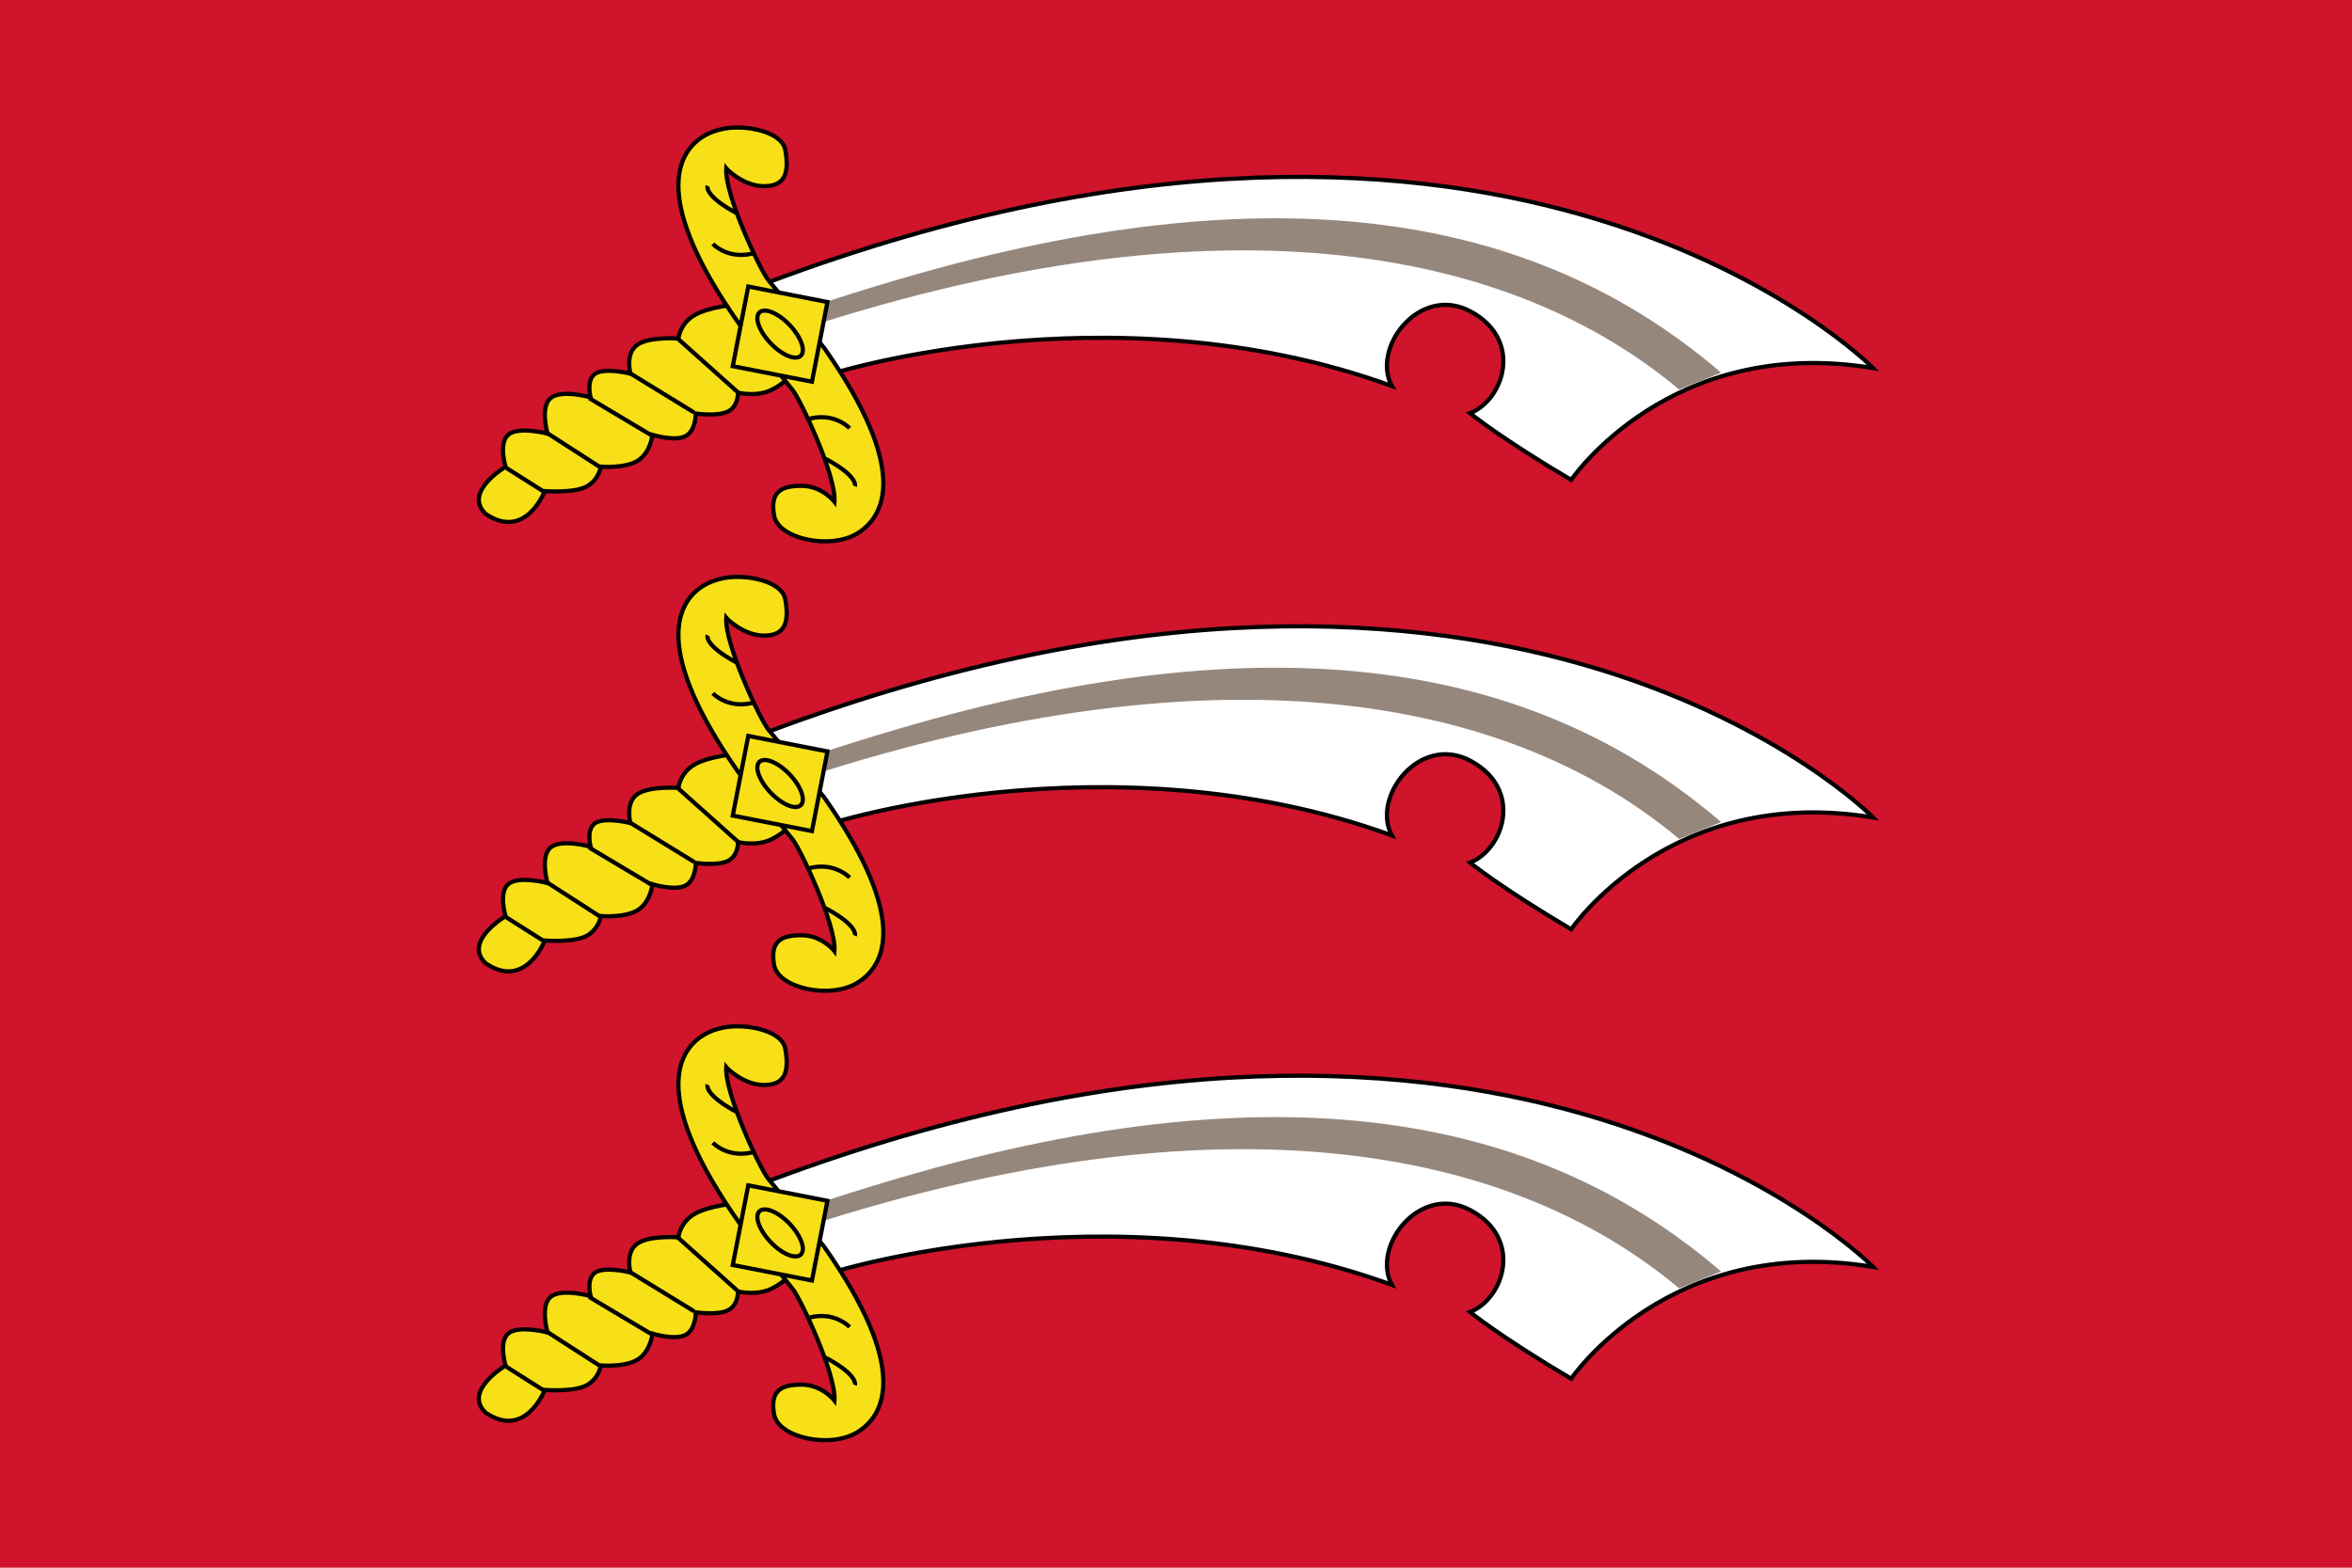 <svg xmlns="http://www.w3.org/2000/svg" xmlns:xlink="http://www.w3.org/1999/xlink" width="450" height="300"><path fill="#cf142b" d="M0 0h450v300H0z"/><g id="a" fill="#f7e017" stroke="#000" stroke-width=".8"><path d="M147.341 53.889C289.772.603 358.38 70.44 358.38 70.44c-38.918-6.459-57.775 21.395-57.775 21.395-13.641-8.073-19.351-12.762-19.351-12.762 6.445-2.506 10.26-13.947.17-19.44-9.781-5.324-19.13 6.941-15.123 14.238-54.185-19.695-110.282-1.819-109.732-1.413l-14.444-4.844z" fill="#fff"/><path d="M143.128 66.475c80.243-28.661 141.429-22.707 178.14 8.074l8.024-3.23c-32.9-28.258-81.045-40.368-157.678-17.762-24.715 7.291-28.486 10.092-28.486 10.092z" fill="#96877d" stroke="none"/><path d="M140.994 58.264s-5.325.422-8.125 2.052c-2.799 1.63-3.074 4.468-3.074 4.468s-5.627-.434-7.922 1.246c-2.294 1.68-1.256 5.475-1.256 5.475s-4.734-1.183-6.641-.05c-1.906 1.132-.984 4.581-.984 4.581s-5.593-1.586-7.651.151-.581 6.797-.581 6.797-5.441-1.435-7.448.151c-2.008 1.585-.581 6.192-.581 6.192s-8.218 4.822-3.813 9.012c7.637 5.197 11.312-4.355 11.312-4.355s5.706.44 8.08-.931c2.373-1.372 2.626-3.751 2.626-3.751s4.595.39 7.07-1.133c2.474-1.523 2.828-4.959 2.828-4.959s4.191 1.296 6.262.277c2.07-1.019 2.02-4.355 2.02-4.355s4.141.614 6.161-.384c2.019-.997 1.918-3.606 1.918-3.606s2.929.715 5.555-.182 4.949-3.405 4.949-3.405z"/><path d="M141.012 24.4c-2.267.003-4.613.561-6.488 1.722-5.215 3.229-9.596 12.397 6.854 35.81.094.142 9.254 11.419 10.257 12.681 1.605 2.018 8.422 16.568 8.021 21.412 0 0-2.338-3.054-6.35-3.054s-5.997 1.271-5.194 5.711c.802 4.441 10.748 6.598 15.964 3.369 5.216-3.23 10.033-12.094-6.417-35.508-.098-.149-9.702-11.736-10.694-12.984-1.598-2.01-8.364-16.44-8.02-21.34.192.237 3.349 3.41 7.236 3.41 4.012 0 4.862-2.519 4.059-6.959-.514-2.845-5.186-4.275-9.228-4.27z"/><path d="m158.313 57.798-15.151-2.968-2.965 15.245 15.151 2.969z"/><path d="M145.301 59.797a5.724 2.52 46.398 0 0 7.908 8.279 5.724 2.52 46.398 1 0-7.908-8.279zm-48.404 29.76 7.366 4.665m.63-11.214 10.03 6.459m-2.206-13.277 12.036 7.178m-4.012-11.821 12.036 7.381m-3.191-14.21 11.799 10.543m-.383-34.437c-6.419-3.432-5.617-5.248-5.617-5.248m8.626 12.918c-4.814 1.211-7.623-1.817-7.623-1.817m21.55 41.117c6.419 3.431 5.617 5.248 5.617 5.248m-8.627-12.918c4.815-1.211 7.624 1.816 7.624 1.816"/></g><use xlink:href="#a" y="86"/><use xlink:href="#a" y="172"/></svg>